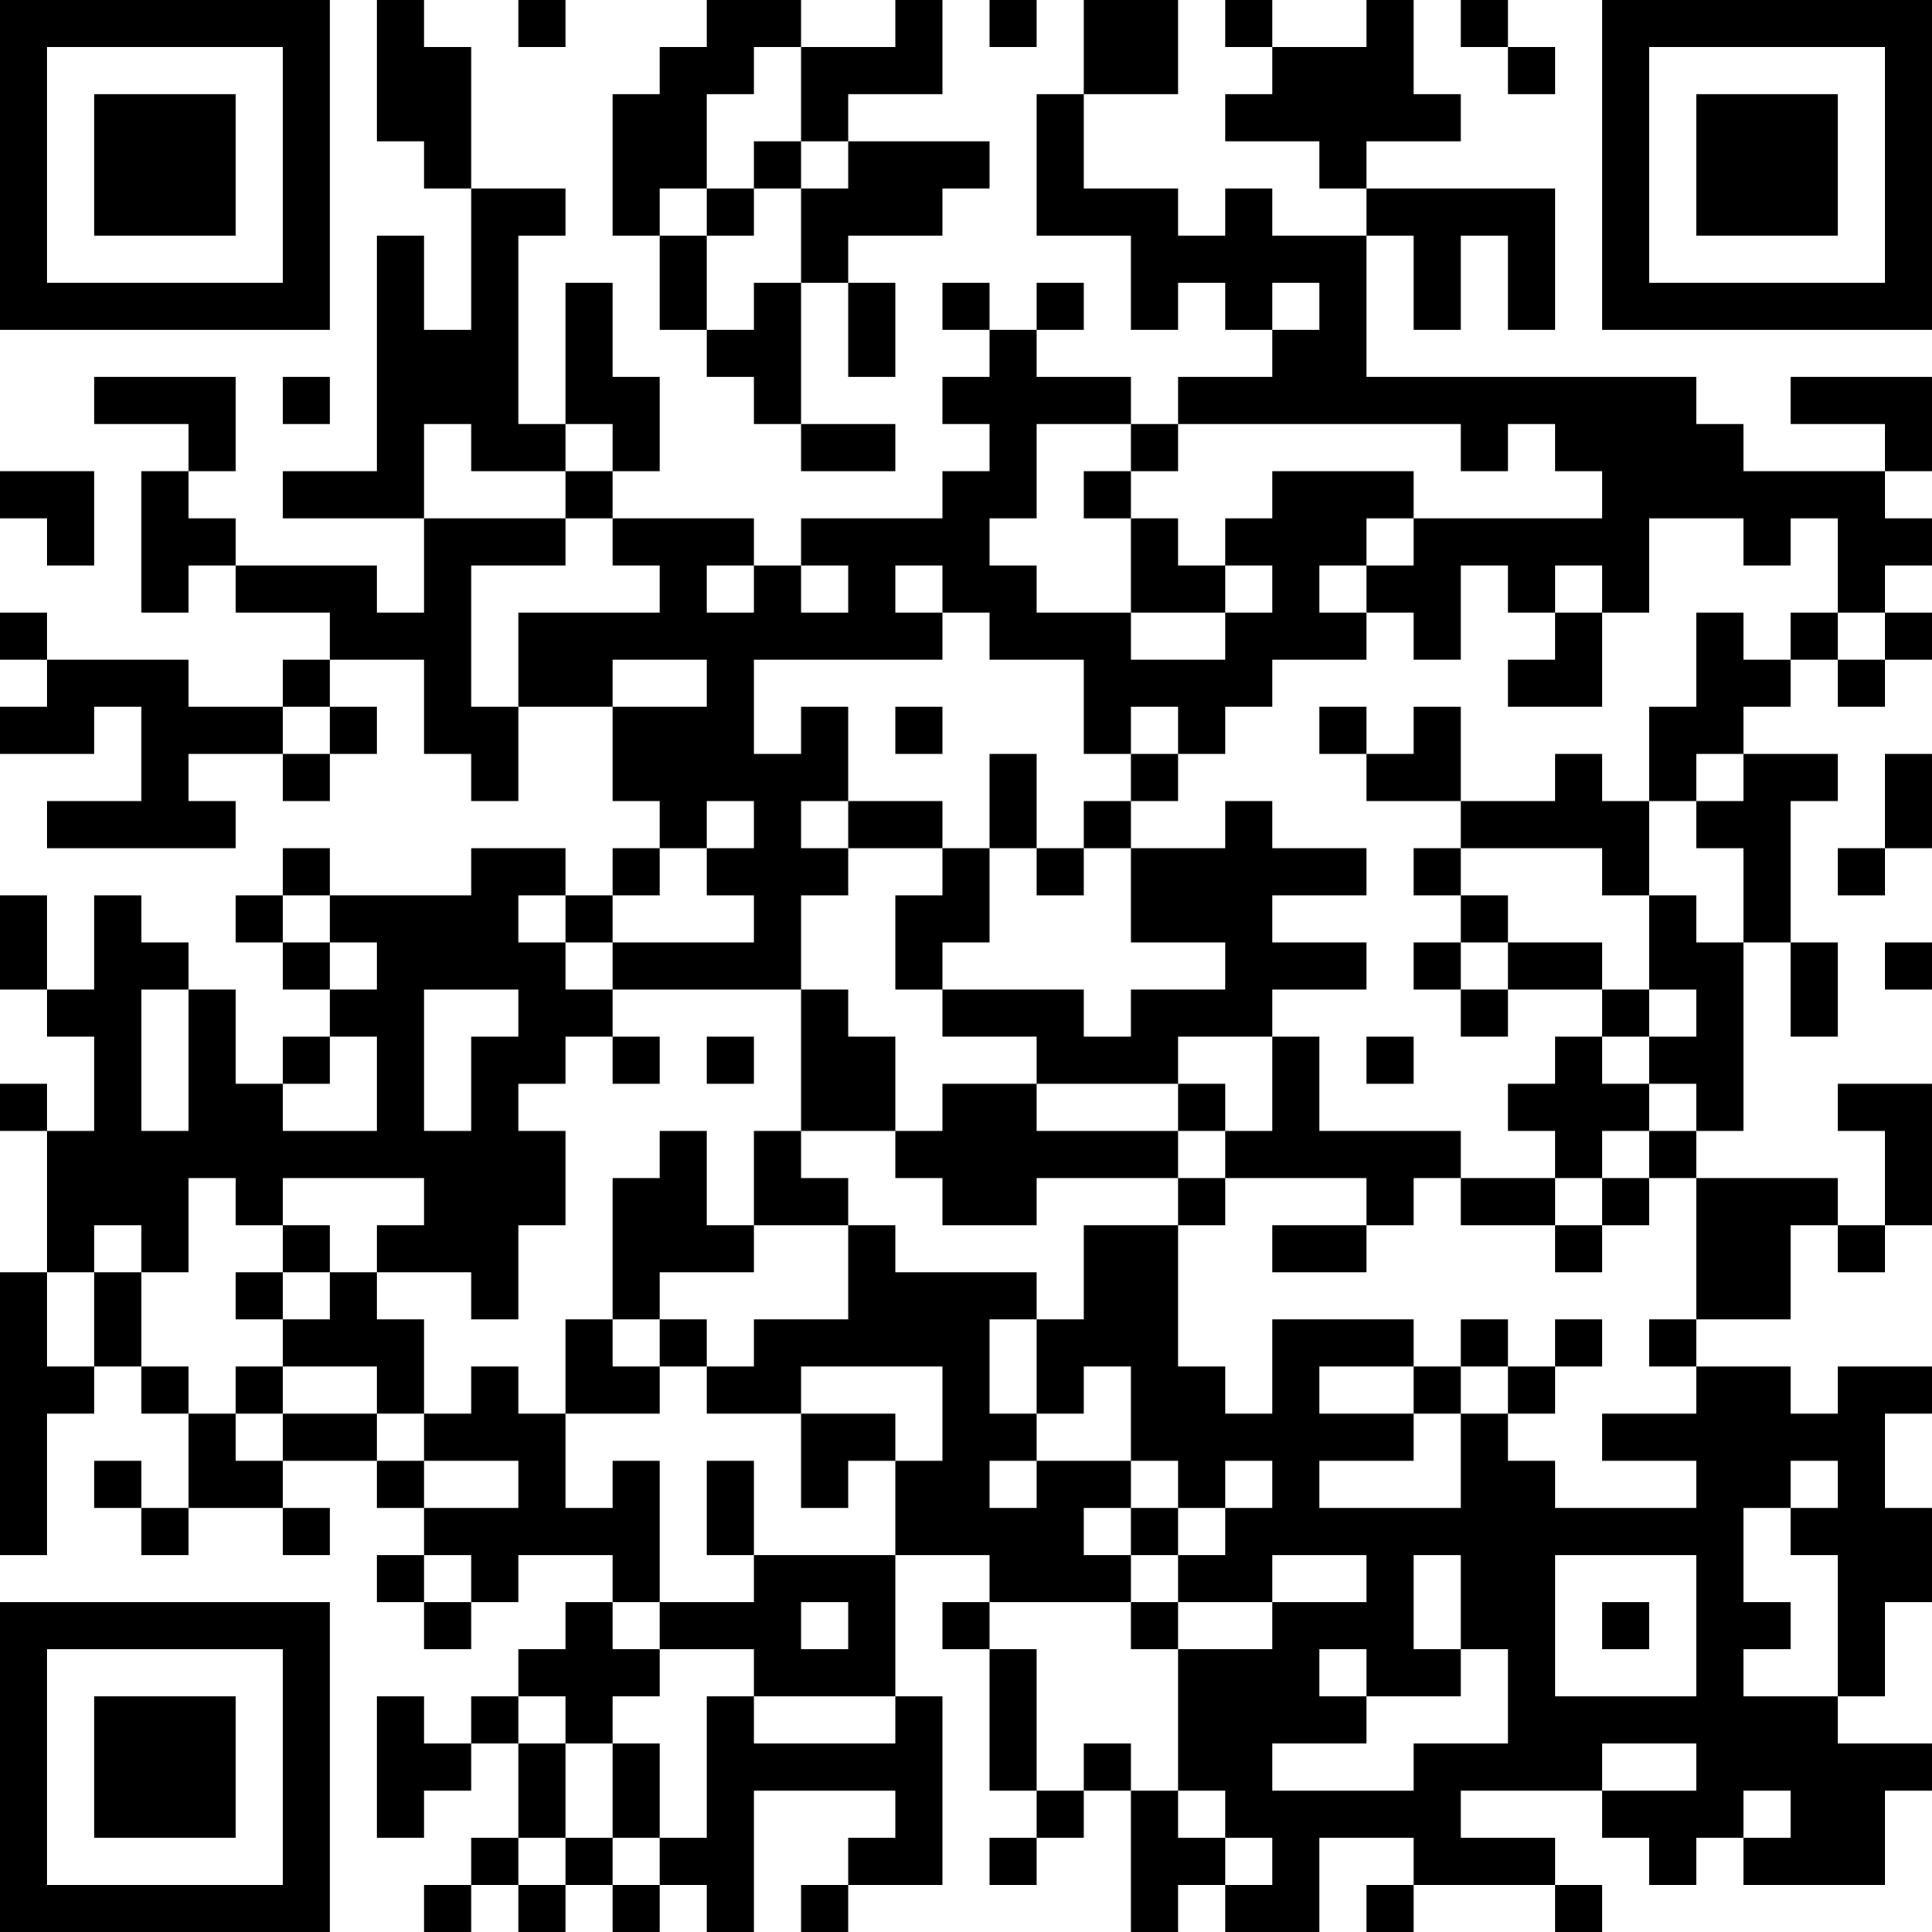 <?xml version="1.0" encoding="UTF-8"?>
<svg xmlns="http://www.w3.org/2000/svg" version="1.1" width="200" height="200" viewBox="0 0 200 200"><rect x="0" y="0" width="200" height="200" fill="#ffffff"/><g transform="scale(4.878)"><g transform="translate(0,0)"><path fill-rule="evenodd" d="M8 0L8 3L9 3L9 4L10 4L10 7L9 7L9 5L8 5L8 10L6 10L6 11L9 11L9 13L8 13L8 12L5 12L5 11L4 11L4 10L5 10L5 8L2 8L2 9L4 9L4 10L3 10L3 13L4 13L4 12L5 12L5 13L7 13L7 14L6 14L6 15L4 15L4 14L1 14L1 13L0 13L0 14L1 14L1 15L0 15L0 16L2 16L2 15L3 15L3 17L1 17L1 18L5 18L5 17L4 17L4 16L6 16L6 17L7 17L7 16L8 16L8 15L7 15L7 14L9 14L9 16L10 16L10 17L11 17L11 15L13 15L13 17L14 17L14 18L13 18L13 19L12 19L12 18L10 18L10 19L7 19L7 18L6 18L6 19L5 19L5 20L6 20L6 21L7 21L7 22L6 22L6 23L5 23L5 21L4 21L4 20L3 20L3 19L2 19L2 21L1 21L1 19L0 19L0 21L1 21L1 22L2 22L2 24L1 24L1 23L0 23L0 24L1 24L1 27L0 27L0 33L1 33L1 30L2 30L2 29L3 29L3 30L4 30L4 32L3 32L3 31L2 31L2 32L3 32L3 33L4 33L4 32L6 32L6 33L7 33L7 32L6 32L6 31L8 31L8 32L9 32L9 33L8 33L8 34L9 34L9 35L10 35L10 34L11 34L11 33L13 33L13 34L12 34L12 35L11 35L11 36L10 36L10 37L9 37L9 36L8 36L8 39L9 39L9 38L10 38L10 37L11 37L11 39L10 39L10 40L9 40L9 41L10 41L10 40L11 40L11 41L12 41L12 40L13 40L13 41L14 41L14 40L15 40L15 41L16 41L16 38L19 38L19 39L18 39L18 40L17 40L17 41L18 41L18 40L20 40L20 36L19 36L19 33L21 33L21 34L20 34L20 35L21 35L21 38L22 38L22 39L21 39L21 40L22 40L22 39L23 39L23 38L24 38L24 41L25 41L25 40L26 40L26 41L28 41L28 39L30 39L30 40L29 40L29 41L30 41L30 40L33 40L33 41L34 41L34 40L33 40L33 39L31 39L31 38L34 38L34 39L35 39L35 40L36 40L36 39L37 39L37 40L40 40L40 38L41 38L41 37L39 37L39 36L40 36L40 34L41 34L41 32L40 32L40 30L41 30L41 29L39 29L39 30L38 30L38 29L36 29L36 28L38 28L38 26L39 26L39 27L40 27L40 26L41 26L41 23L39 23L39 24L40 24L40 26L39 26L39 25L36 25L36 24L37 24L37 20L38 20L38 22L39 22L39 20L38 20L38 17L39 17L39 16L37 16L37 15L38 15L38 14L39 14L39 15L40 15L40 14L41 14L41 13L40 13L40 12L41 12L41 11L40 11L40 10L41 10L41 8L38 8L38 9L40 9L40 10L37 10L37 9L36 9L36 8L29 8L29 5L30 5L30 7L31 7L31 5L32 5L32 7L33 7L33 4L29 4L29 3L31 3L31 2L30 2L30 0L29 0L29 1L27 1L27 0L26 0L26 1L27 1L27 2L26 2L26 3L28 3L28 4L29 4L29 5L27 5L27 4L26 4L26 5L25 5L25 4L23 4L23 2L25 2L25 0L23 0L23 2L22 2L22 5L24 5L24 7L25 7L25 6L26 6L26 7L27 7L27 8L25 8L25 9L24 9L24 8L22 8L22 7L23 7L23 6L22 6L22 7L21 7L21 6L20 6L20 7L21 7L21 8L20 8L20 9L21 9L21 10L20 10L20 11L17 11L17 12L16 12L16 11L13 11L13 10L14 10L14 8L13 8L13 6L12 6L12 9L11 9L11 5L12 5L12 4L10 4L10 1L9 1L9 0ZM11 0L11 1L12 1L12 0ZM15 0L15 1L14 1L14 2L13 2L13 5L14 5L14 7L15 7L15 8L16 8L16 9L17 9L17 10L19 10L19 9L17 9L17 6L18 6L18 8L19 8L19 6L18 6L18 5L20 5L20 4L21 4L21 3L18 3L18 2L20 2L20 0L19 0L19 1L17 1L17 0ZM21 0L21 1L22 1L22 0ZM31 0L31 1L32 1L32 2L33 2L33 1L32 1L32 0ZM16 1L16 2L15 2L15 4L14 4L14 5L15 5L15 7L16 7L16 6L17 6L17 4L18 4L18 3L17 3L17 1ZM16 3L16 4L15 4L15 5L16 5L16 4L17 4L17 3ZM27 6L27 7L28 7L28 6ZM6 8L6 9L7 9L7 8ZM9 9L9 11L12 11L12 12L10 12L10 15L11 15L11 13L14 13L14 12L13 12L13 11L12 11L12 10L13 10L13 9L12 9L12 10L10 10L10 9ZM22 9L22 11L21 11L21 12L22 12L22 13L24 13L24 14L26 14L26 13L27 13L27 12L26 12L26 11L27 11L27 10L30 10L30 11L29 11L29 12L28 12L28 13L29 13L29 14L27 14L27 15L26 15L26 16L25 16L25 15L24 15L24 16L23 16L23 14L21 14L21 13L20 13L20 12L19 12L19 13L20 13L20 14L16 14L16 16L17 16L17 15L18 15L18 17L17 17L17 18L18 18L18 19L17 19L17 21L13 21L13 20L16 20L16 19L15 19L15 18L16 18L16 17L15 17L15 18L14 18L14 19L13 19L13 20L12 20L12 19L11 19L11 20L12 20L12 21L13 21L13 22L12 22L12 23L11 23L11 24L12 24L12 26L11 26L11 28L10 28L10 27L8 27L8 26L9 26L9 25L6 25L6 26L5 26L5 25L4 25L4 27L3 27L3 26L2 26L2 27L1 27L1 29L2 29L2 27L3 27L3 29L4 29L4 30L5 30L5 31L6 31L6 30L8 30L8 31L9 31L9 32L11 32L11 31L9 31L9 30L10 30L10 29L11 29L11 30L12 30L12 32L13 32L13 31L14 31L14 34L13 34L13 35L14 35L14 36L13 36L13 37L12 37L12 36L11 36L11 37L12 37L12 39L11 39L11 40L12 40L12 39L13 39L13 40L14 40L14 39L15 39L15 36L16 36L16 37L19 37L19 36L16 36L16 35L14 35L14 34L16 34L16 33L19 33L19 31L20 31L20 29L17 29L17 30L15 30L15 29L16 29L16 28L18 28L18 26L19 26L19 27L22 27L22 28L21 28L21 30L22 30L22 31L21 31L21 32L22 32L22 31L24 31L24 32L23 32L23 33L24 33L24 34L21 34L21 35L22 35L22 38L23 38L23 37L24 37L24 38L25 38L25 39L26 39L26 40L27 40L27 39L26 39L26 38L25 38L25 35L27 35L27 34L29 34L29 33L27 33L27 34L25 34L25 33L26 33L26 32L27 32L27 31L26 31L26 32L25 32L25 31L24 31L24 29L23 29L23 30L22 30L22 28L23 28L23 26L25 26L25 29L26 29L26 30L27 30L27 28L30 28L30 29L28 29L28 30L30 30L30 31L28 31L28 32L31 32L31 30L32 30L32 31L33 31L33 32L36 32L36 31L34 31L34 30L36 30L36 29L35 29L35 28L36 28L36 25L35 25L35 24L36 24L36 23L35 23L35 22L36 22L36 21L35 21L35 19L36 19L36 20L37 20L37 18L36 18L36 17L37 17L37 16L36 16L36 17L35 17L35 15L36 15L36 13L37 13L37 14L38 14L38 13L39 13L39 14L40 14L40 13L39 13L39 11L38 11L38 12L37 12L37 11L35 11L35 13L34 13L34 12L33 12L33 13L32 13L32 12L31 12L31 14L30 14L30 13L29 13L29 12L30 12L30 11L34 11L34 10L33 10L33 9L32 9L32 10L31 10L31 9L25 9L25 10L24 10L24 9ZM0 10L0 11L1 11L1 12L2 12L2 10ZM23 10L23 11L24 11L24 13L26 13L26 12L25 12L25 11L24 11L24 10ZM15 12L15 13L16 13L16 12ZM17 12L17 13L18 13L18 12ZM33 13L33 14L32 14L32 15L34 15L34 13ZM13 14L13 15L15 15L15 14ZM6 15L6 16L7 16L7 15ZM19 15L19 16L20 16L20 15ZM28 15L28 16L29 16L29 17L31 17L31 18L30 18L30 19L31 19L31 20L30 20L30 21L31 21L31 22L32 22L32 21L34 21L34 22L33 22L33 23L32 23L32 24L33 24L33 25L31 25L31 24L28 24L28 22L27 22L27 21L29 21L29 20L27 20L27 19L29 19L29 18L27 18L27 17L26 17L26 18L24 18L24 17L25 17L25 16L24 16L24 17L23 17L23 18L22 18L22 16L21 16L21 18L20 18L20 17L18 17L18 18L20 18L20 19L19 19L19 21L20 21L20 22L22 22L22 23L20 23L20 24L19 24L19 22L18 22L18 21L17 21L17 24L16 24L16 26L15 26L15 24L14 24L14 25L13 25L13 28L12 28L12 30L14 30L14 29L15 29L15 28L14 28L14 27L16 27L16 26L18 26L18 25L17 25L17 24L19 24L19 25L20 25L20 26L22 26L22 25L25 25L25 26L26 26L26 25L29 25L29 26L27 26L27 27L29 27L29 26L30 26L30 25L31 25L31 26L33 26L33 27L34 27L34 26L35 26L35 25L34 25L34 24L35 24L35 23L34 23L34 22L35 22L35 21L34 21L34 20L32 20L32 19L31 19L31 18L34 18L34 19L35 19L35 17L34 17L34 16L33 16L33 17L31 17L31 15L30 15L30 16L29 16L29 15ZM40 16L40 18L39 18L39 19L40 19L40 18L41 18L41 16ZM21 18L21 20L20 20L20 21L23 21L23 22L24 22L24 21L26 21L26 20L24 20L24 18L23 18L23 19L22 19L22 18ZM6 19L6 20L7 20L7 21L8 21L8 20L7 20L7 19ZM31 20L31 21L32 21L32 20ZM40 20L40 21L41 21L41 20ZM3 21L3 24L4 24L4 21ZM9 21L9 24L10 24L10 22L11 22L11 21ZM7 22L7 23L6 23L6 24L8 24L8 22ZM13 22L13 23L14 23L14 22ZM15 22L15 23L16 23L16 22ZM25 22L25 23L22 23L22 24L25 24L25 25L26 25L26 24L27 24L27 22ZM29 22L29 23L30 23L30 22ZM25 23L25 24L26 24L26 23ZM33 25L33 26L34 26L34 25ZM6 26L6 27L5 27L5 28L6 28L6 29L5 29L5 30L6 30L6 29L8 29L8 30L9 30L9 28L8 28L8 27L7 27L7 26ZM6 27L6 28L7 28L7 27ZM13 28L13 29L14 29L14 28ZM31 28L31 29L30 29L30 30L31 30L31 29L32 29L32 30L33 30L33 29L34 29L34 28L33 28L33 29L32 29L32 28ZM17 30L17 32L18 32L18 31L19 31L19 30ZM15 31L15 33L16 33L16 31ZM38 31L38 32L37 32L37 34L38 34L38 35L37 35L37 36L39 36L39 33L38 33L38 32L39 32L39 31ZM24 32L24 33L25 33L25 32ZM9 33L9 34L10 34L10 33ZM30 33L30 35L31 35L31 36L29 36L29 35L28 35L28 36L29 36L29 37L27 37L27 38L30 38L30 37L32 37L32 35L31 35L31 33ZM33 33L33 36L36 36L36 33ZM17 34L17 35L18 35L18 34ZM24 34L24 35L25 35L25 34ZM34 34L34 35L35 35L35 34ZM13 37L13 39L14 39L14 37ZM34 37L34 38L36 38L36 37ZM37 38L37 39L38 39L38 38ZM0 0L0 7L7 7L7 0ZM1 1L1 6L6 6L6 1ZM2 2L2 5L5 5L5 2ZM34 0L34 7L41 7L41 0ZM35 1L35 6L40 6L40 1ZM36 2L36 5L39 5L39 2ZM0 34L0 41L7 41L7 34ZM1 35L1 40L6 40L6 35ZM2 36L2 39L5 39L5 36Z" fill="#000000"/></g></g></svg>
